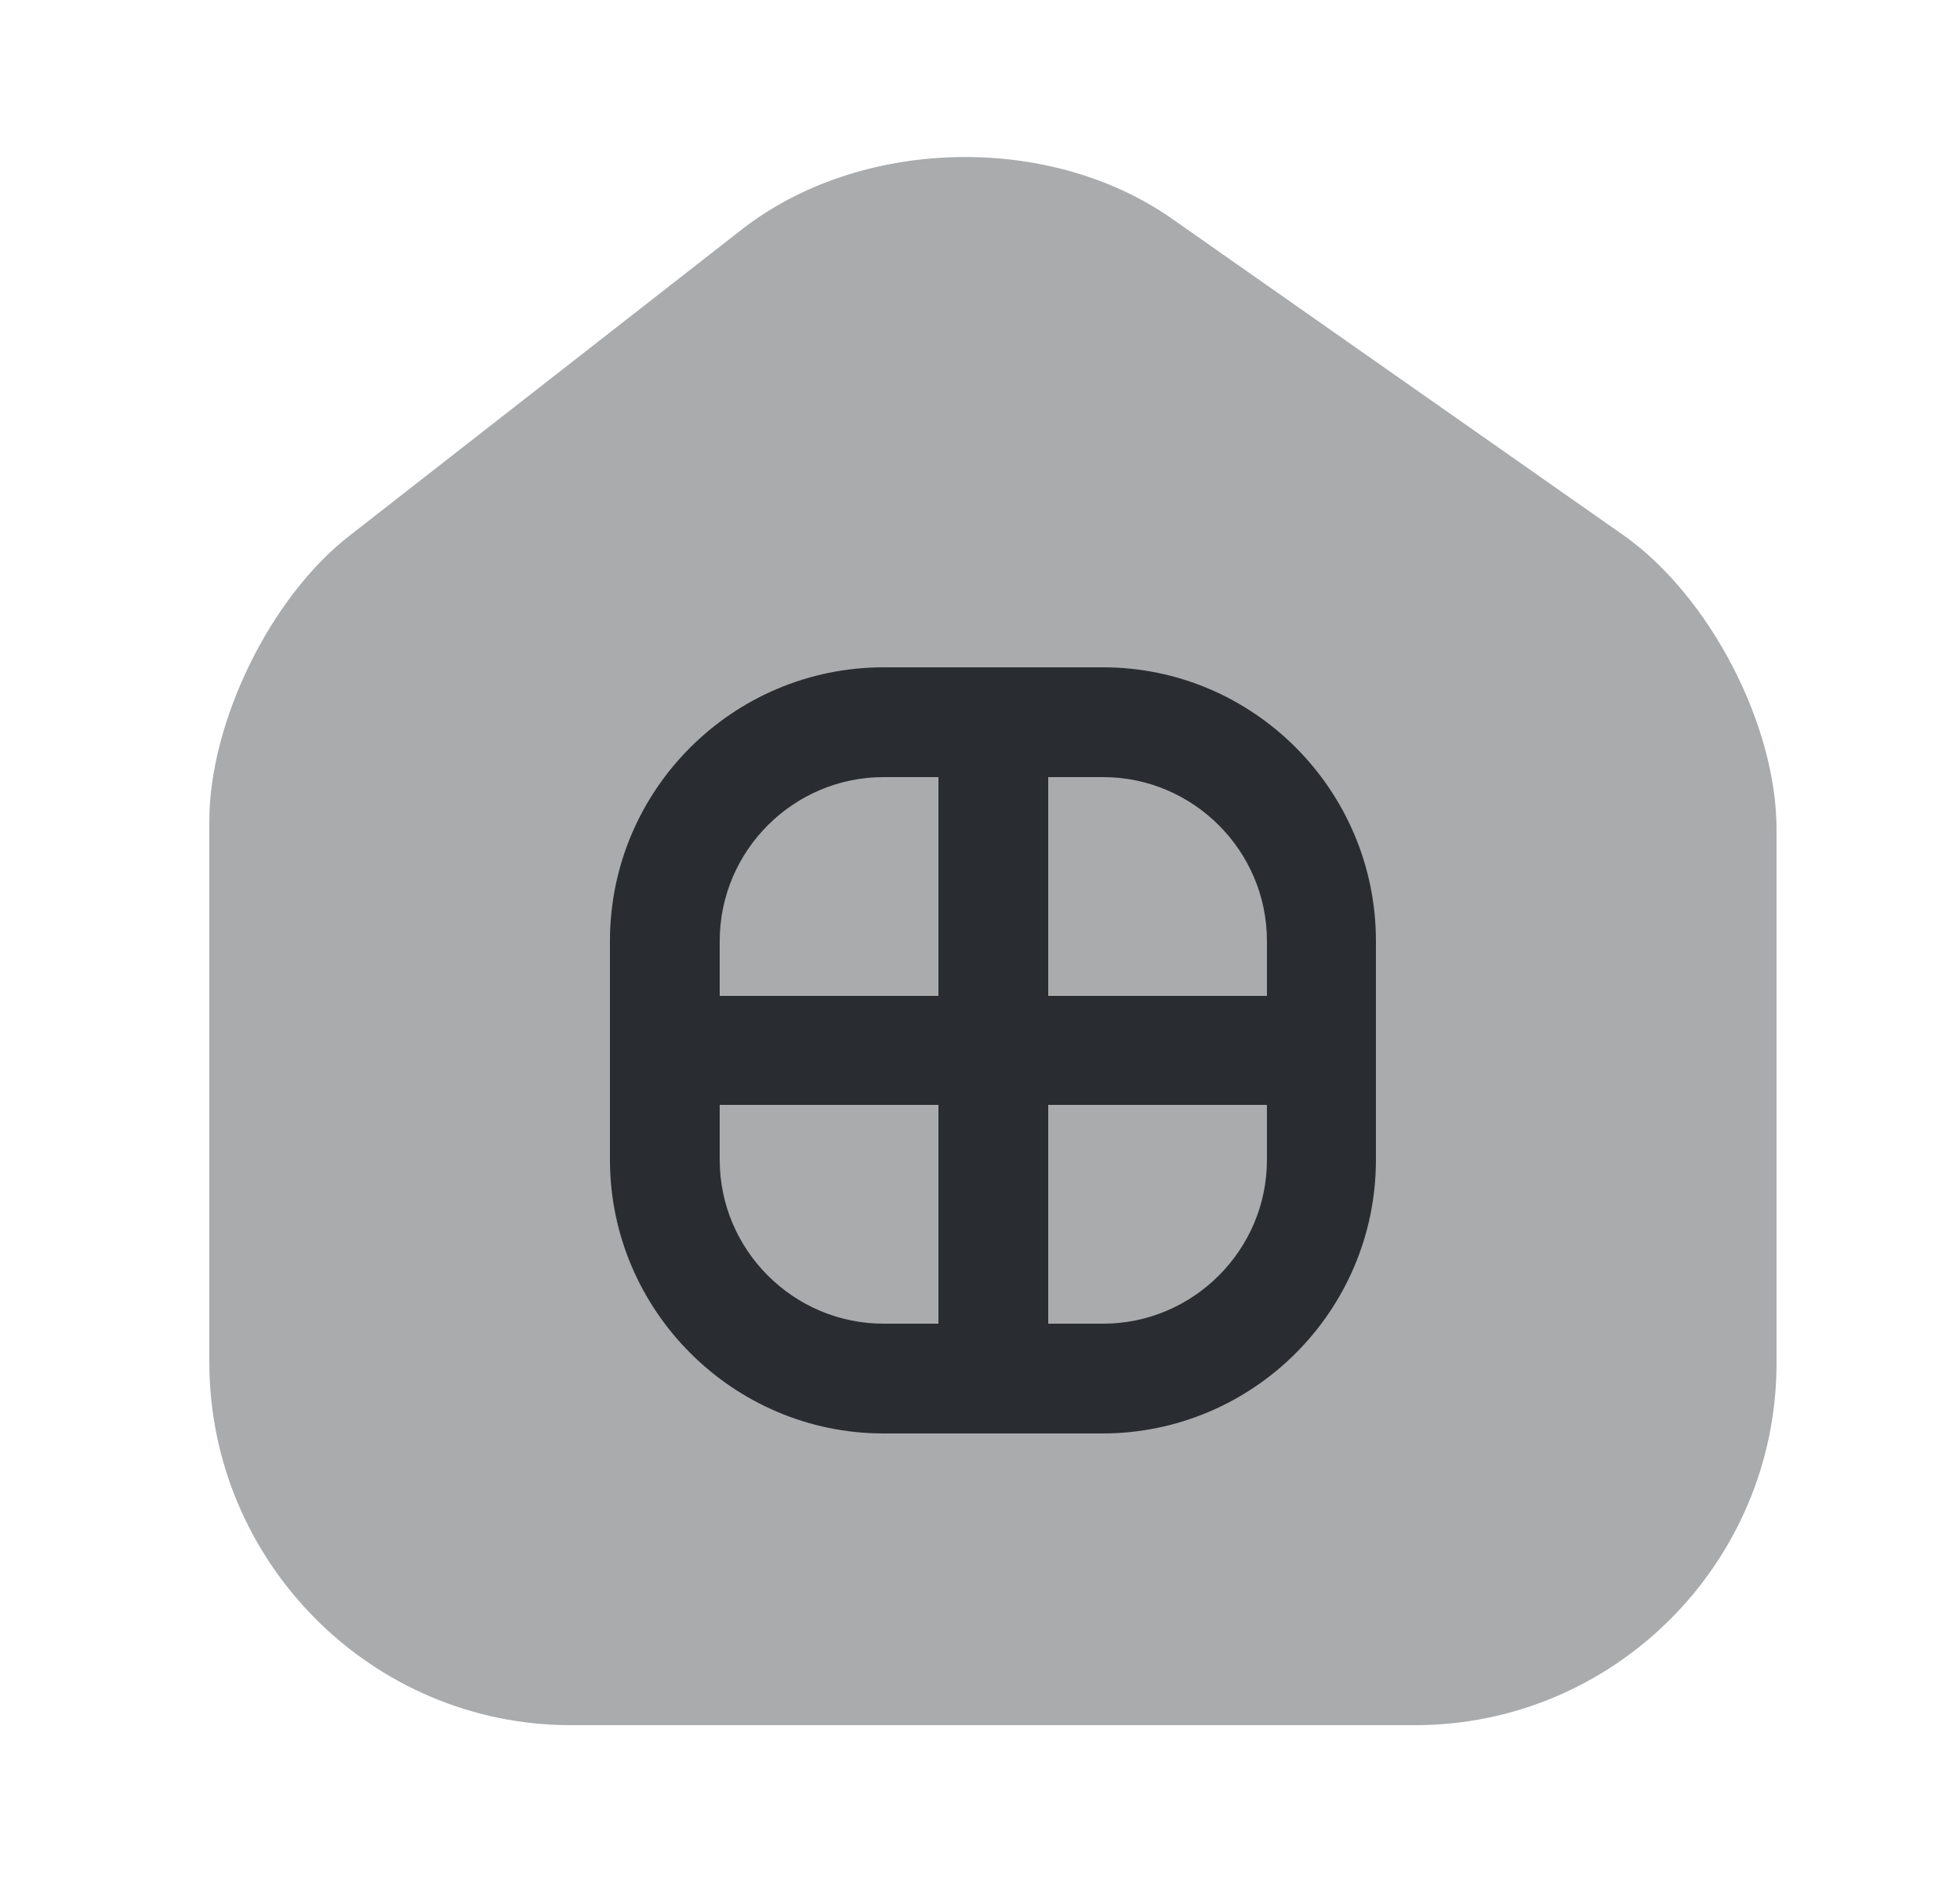 <svg width="25" height="24" viewBox="0 0 25 24" fill="none" xmlns="http://www.w3.org/2000/svg">
<path opacity="0.4" d="M20.7 6.82L14.95 2.79C13.38 1.69 10.98 1.75 9.47 2.92L4.46 6.83C3.45 7.61 2.67 9.21 2.67 10.47V17.37C2.67 19.92 4.74 22 7.28 22H18.05C20.59 22 22.66 19.93 22.66 17.38V10.6C22.67 9.25 21.8 7.59 20.7 6.82Z" fill="#292D32"/>
<path d="M14.07 8.51H11.27C9.35 8.51 7.78 10.07 7.78 12V14.79C7.78 16.71 9.35 18.28 11.27 18.28H14.06C15.98 18.28 17.55 16.72 17.55 14.79V12C17.55 10.08 15.99 8.51 14.07 8.51ZM16.16 12V12.7H13.37V9.91H14.07C15.22 9.91 16.16 10.85 16.16 12ZM11.27 9.91H11.97V12.7H9.18V12C9.18 10.85 10.12 9.91 11.27 9.91ZM9.18 14.79V14.09H11.97V16.88H11.27C10.12 16.88 9.18 15.94 9.18 14.79ZM14.07 16.88H13.37V14.09H16.16V14.79C16.16 15.94 15.22 16.88 14.07 16.88Z" fill="#292D32"/>
</svg>
